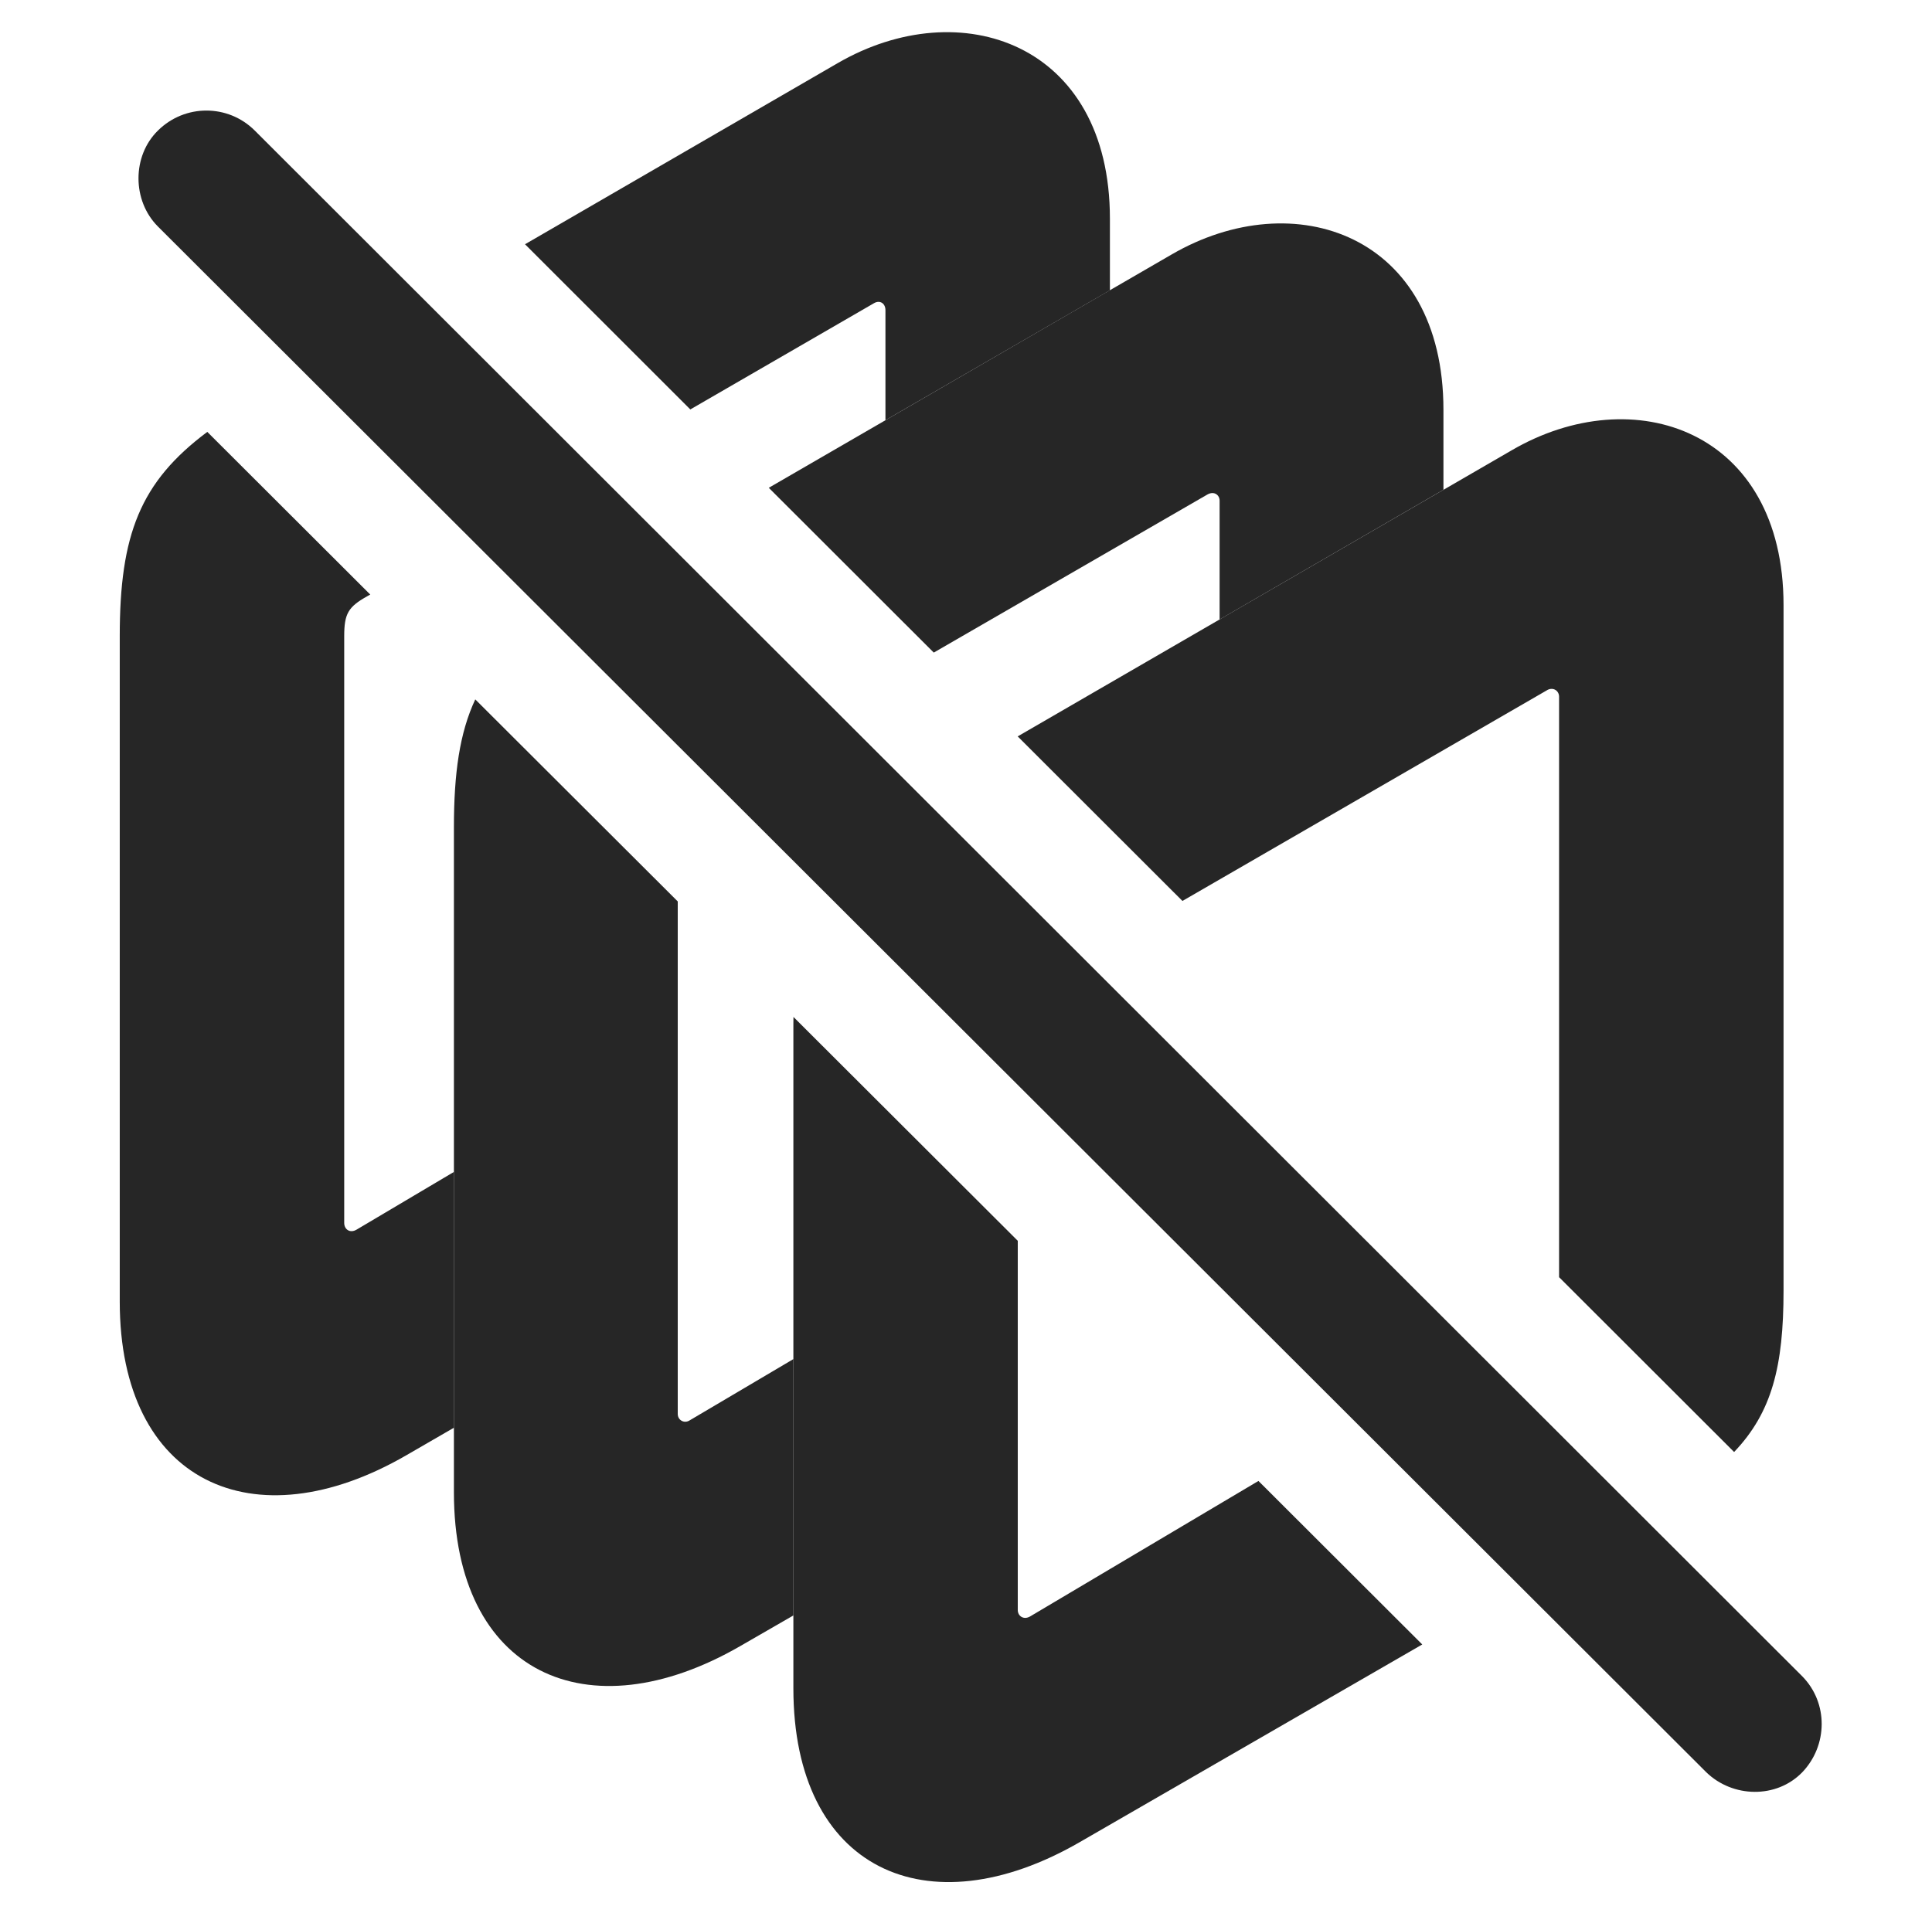 <?xml version="1.0" encoding="UTF-8"?>
<!--Generator: Apple Native CoreSVG 326-->
<!DOCTYPE svg PUBLIC "-//W3C//DTD SVG 1.1//EN" "http://www.w3.org/Graphics/SVG/1.1/DTD/svg11.dtd">
<svg version="1.1" xmlns="http://www.w3.org/2000/svg" xmlns:xlink="http://www.w3.org/1999/xlink"
       viewBox="0 0 24.427 24.323">
       <g>
              <rect height="24.323" opacity="0" width="24.427" x="0" y="0" />
              <path d="M4.681 7.519L4.642 7.541C4.404 7.675 4.352 7.759 4.352 8.045L4.352 15.466C4.352 15.548 4.425 15.6 4.508 15.551L5.739 14.821L5.739 18.056L5.136 18.405C3.201 19.524 1.514 18.743 1.514 16.461L1.514 8.046C1.514 6.764 1.771 6.097 2.621 5.462ZM14.033 2.765L14.033 3.671L11.195 5.314L11.195 3.922C11.195 3.839 11.127 3.79 11.051 3.834L8.728 5.178L6.638 3.089L10.592 0.798C12.14-0.099 14.033 0.543 14.033 2.765Z"
                     fill="currentColor" fill-opacity="0.85" />
              <path d="M8.569 11.4L8.569 17.883C8.569 17.958 8.65 18.01 8.723 17.961L10.031 17.188L10.031 20.43L9.36 20.817C7.426 21.934 5.739 21.161 5.739 18.873L5.739 10.464C5.739 9.778 5.811 9.268 6.009 8.845ZM18.25 5.183L18.25 6.194L15.42 7.834L15.42 6.332C15.42 6.259 15.351 6.208 15.269 6.252L11.806 8.253L9.72 6.169L14.814 3.218C16.363 2.318 18.25 2.963 18.25 5.183Z"
                     fill="currentColor" fill-opacity="0.85" />
              <path d="M12.868 15.692L12.868 20.362C12.868 20.437 12.942 20.491 13.025 20.442L15.911 18.729L17.982 20.797L13.653 23.296C11.718 24.415 10.031 23.64 10.031 21.352L10.031 12.942C10.031 12.914 10.031 12.886 10.032 12.861ZM22.55 7.654L22.55 16.323C22.55 17.276 22.404 17.861 21.925 18.363L19.712 16.152C19.712 16.147 19.712 16.142 19.712 16.137L19.712 8.811C19.712 8.738 19.643 8.689 19.57 8.723L14.95 11.394L12.867 9.313L19.109 5.697C20.657 4.792 22.55 5.442 22.55 7.654Z"
                     fill="currentColor" fill-opacity="0.85" />
              <path d="M21.573 22.413C21.905 22.736 22.459 22.751 22.787 22.413C23.109 22.076 23.119 21.538 22.787 21.2L3.221 1.651C2.883 1.314 2.337 1.314 1.997 1.651C1.669 1.972 1.669 2.537 1.997 2.865Z"
                     fill="currentColor" fill-opacity="0.85" />
       </g>
</svg>